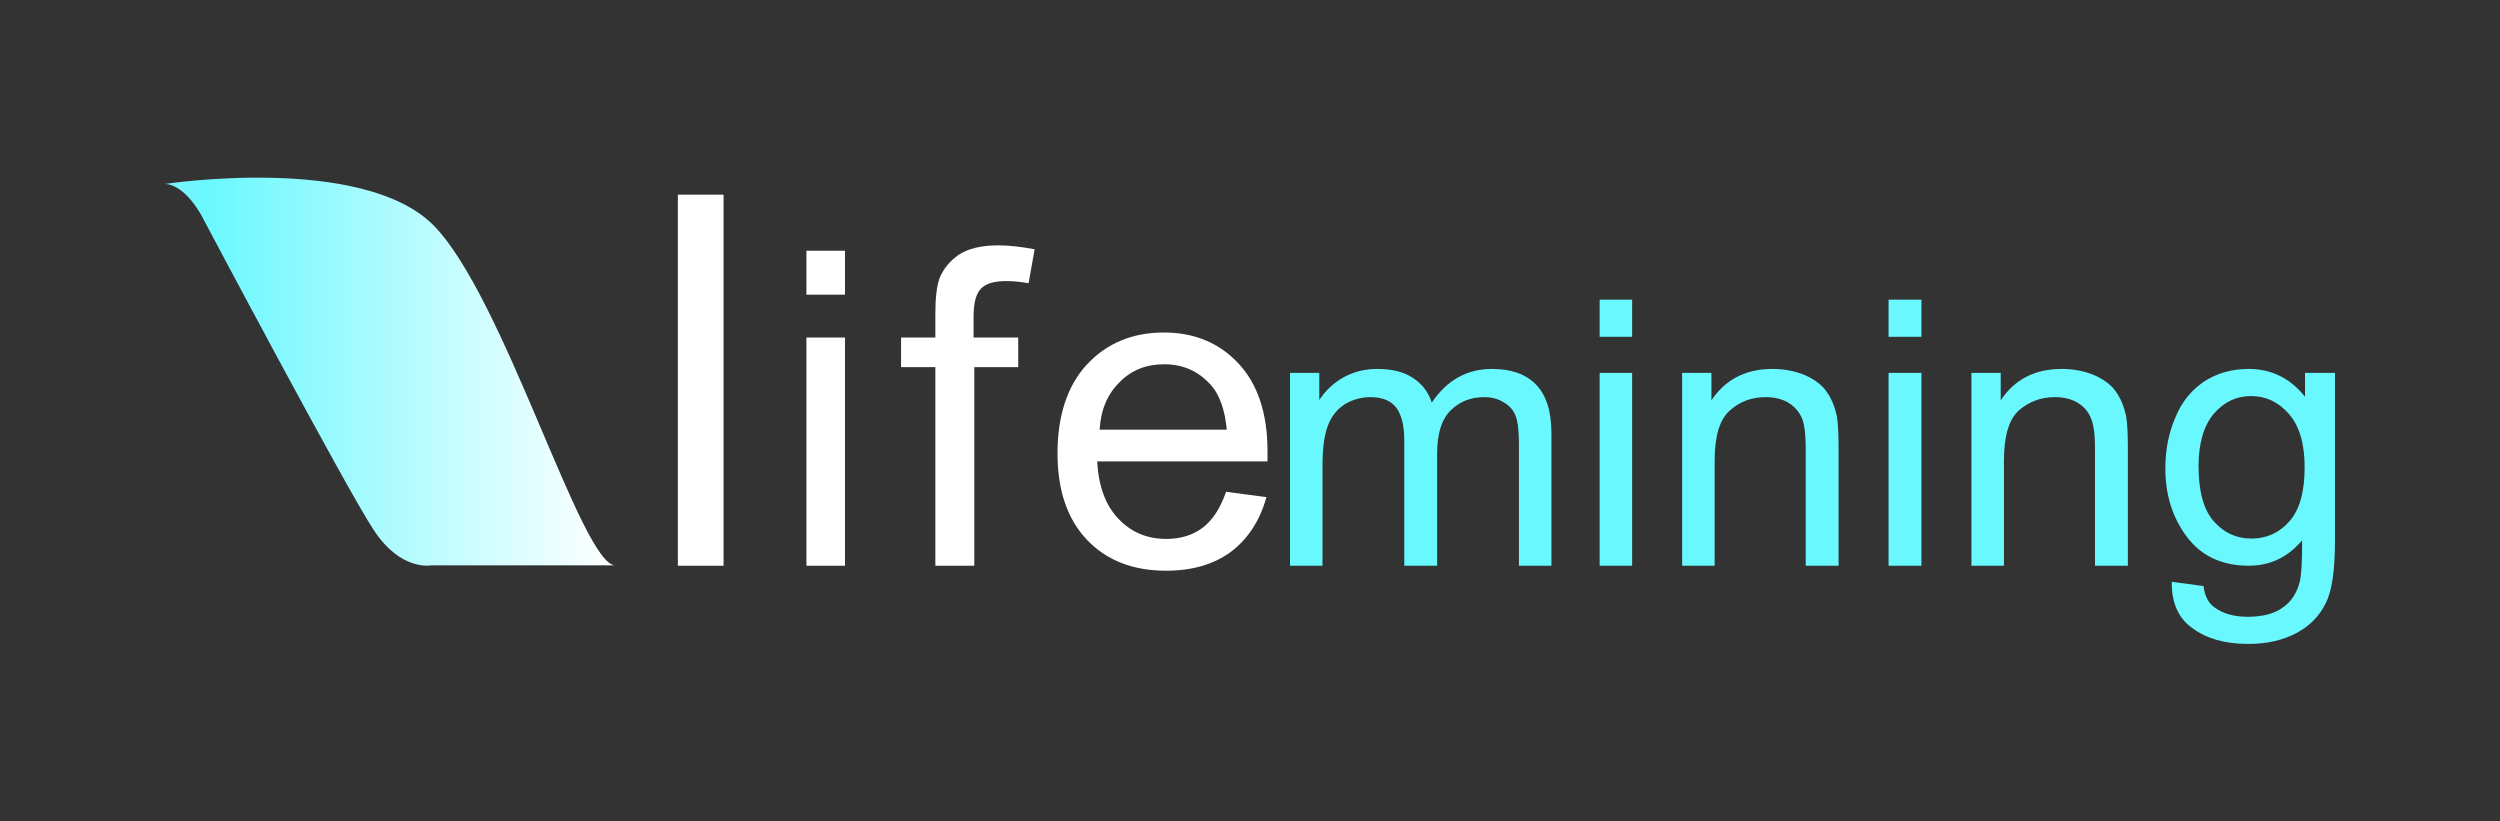 <?xml version="1.0" encoding="UTF-8"?>
<!DOCTYPE svg PUBLIC "-//W3C//DTD SVG 1.1//EN" "http://www.w3.org/Graphics/SVG/1.1/DTD/svg11.dtd">
<!-- Creator: CorelDRAW X8 -->
<svg xmlns="http://www.w3.org/2000/svg" xml:space="preserve" width="70mm" height="23mm" version="1.1" style="shape-rendering:geometricPrecision; text-rendering:geometricPrecision; image-rendering:optimizeQuality; fill-rule:evenodd; clip-rule:evenodd"
viewBox="0 0 7000 2300"
 xmlns:xlink="http://www.w3.org/1999/xlink">
 <rect x="0" y="0" width="7000" height="2300" fill="#333333" stroke="none"/>
 <defs>
  <style type="text/css">
   <![CDATA[
    .fil1 {fill:#6AF8FF;fill-rule:nonzero}
    .fil0 {fill:white;fill-rule:nonzero}
    .fil2 {fill:url(#id0)}
   ]]>
  </style>
  <linearGradient id="id0" gradientUnits="userSpaceOnUse" x1="450.35" y1="1057.54" x2="1709.9" y2="1057.54">
   <stop offset="0" style="stop-opacity:1; stop-color:#7FF2FF"/>
   <stop offset="0.102" style="stop-opacity:1; stop-color:#6AF8FF"/>
   <stop offset="1" style="stop-opacity:1; stop-color:white"/>
  </linearGradient>
 </defs>
 <g id="Слой_x0020_1">
  <path class="fil0" d="M1898 1584l0 -1039 128 0 0 1039 -128 0zm360 -759l0 -123 108 0 0 123 -108 0zm0 759l0 -639 108 0 0 639 -108 0zm361 0l0 -556 -96 0 0 -83 96 0 0 -68c0,-43 4,-75 11,-96 11,-28 29,-50 55,-68 26,-17 63,-26 110,-26 31,0 65,4 102,11l-17 95c-22,-4 -43,-6 -63,-6 -33,0 -57,7 -70,21 -14,14 -21,40 -21,78l0 59 125 0 0 83 -123 0 0 556 -109 0zm814 -207l113 15c-18,65 -51,116 -98,152 -48,36 -109,54 -183,54 -93,0 -167,-29 -222,-87 -54,-57 -82,-138 -82,-241 0,-107 28,-191 83,-250 55,-59 127,-89 215,-89 85,0 155,29 209,87 54,58 81,140 81,245 0,7 0,16 0,29l-477 0c4,70 24,124 60,161 35,37 80,56 133,56 40,0 74,-10 102,-31 28,-21 50,-55 66,-101zm-354 -174l356 0c-5,-53 -19,-94 -41,-121 -35,-41 -79,-62 -134,-62 -50,0 -92,16 -125,50 -34,33 -53,78 -56,133z"/>
  <path class="fil1" d="M3612 1584l0 -540 82 0 0 76c17,-26 39,-47 67,-63 29,-16 60,-24 96,-24 40,0 73,8 99,25 25,16 43,39 53,69 43,-63 99,-94 168,-94 54,0 95,14 124,44 29,30 43,75 43,137l0 370 -91 0 0 -340c0,-36 -3,-63 -9,-79 -6,-16 -17,-29 -33,-38 -15,-10 -34,-15 -55,-15 -38,0 -69,12 -95,38 -25,25 -37,65 -37,121l0 313 -92 0 0 -350c0,-41 -7,-71 -22,-92 -15,-20 -39,-30 -73,-30 -26,0 -50,7 -72,20 -21,14 -37,33 -47,60 -10,26 -15,63 -15,112l0 280 -91 0zm867 -641l0 -104 91 0 0 104 -91 0zm0 641l0 -540 91 0 0 540 -91 0zm231 0l0 -540 82 0 0 77c39,-59 97,-88 171,-88 33,0 63,6 90,17 27,12 48,27 61,46 14,19 23,42 29,68 3,17 5,46 5,89l0 331 -92 0 0 -328c0,-37 -3,-65 -10,-84 -8,-18 -20,-33 -38,-44 -18,-11 -40,-16 -64,-16 -39,0 -72,12 -100,37 -29,25 -43,72 -43,141l0 294 -91 0zm578 -641l0 -104 92 0 0 104 -92 0zm0 641l0 -540 92 0 0 540 -92 0zm232 0l0 -540 82 0 0 77c39,-59 96,-88 171,-88 33,0 63,6 90,17 27,12 48,27 61,46 14,19 23,42 29,68 3,17 5,46 5,89l0 331 -92 0 0 -328c0,-37 -3,-65 -11,-84 -7,-18 -19,-33 -37,-44 -18,-11 -40,-16 -64,-16 -39,0 -72,12 -101,37 -28,25 -42,72 -42,141l0 294 -91 0zm561 45l89 12c3,28 14,48 31,60 23,17 54,26 93,26 42,0 75,-9 98,-26 23,-16 39,-40 47,-71 5,-18 7,-57 7,-117 -41,48 -90,71 -150,71 -74,0 -132,-27 -172,-80 -41,-54 -61,-118 -61,-192 0,-52 9,-99 28,-143 18,-44 45,-77 81,-101 35,-23 77,-35 124,-35 64,0 117,26 158,78l0 -67 84 0 0 466c0,85 -8,144 -26,179 -17,35 -44,63 -81,83 -37,20 -82,31 -136,31 -65,0 -117,-15 -156,-44 -40,-28 -59,-72 -58,-130zm75 -324c0,71 14,122 42,154 29,33 64,49 106,49 42,0 78,-16 106,-48 29,-32 43,-83 43,-152 0,-66 -15,-116 -44,-149 -30,-34 -65,-50 -106,-50 -41,0 -75,16 -104,49 -28,33 -43,82 -43,147z"/>
  <path class="fil2" d="M462 515c0,0 551,-84 751,115 199,200 415,953 510,953l-516 0c0,0 -84,17 -160,-98 -76,-114 -481,-878 -481,-878 0,0 -45,-89 -104,-92z"/>
 </g>
</svg>
